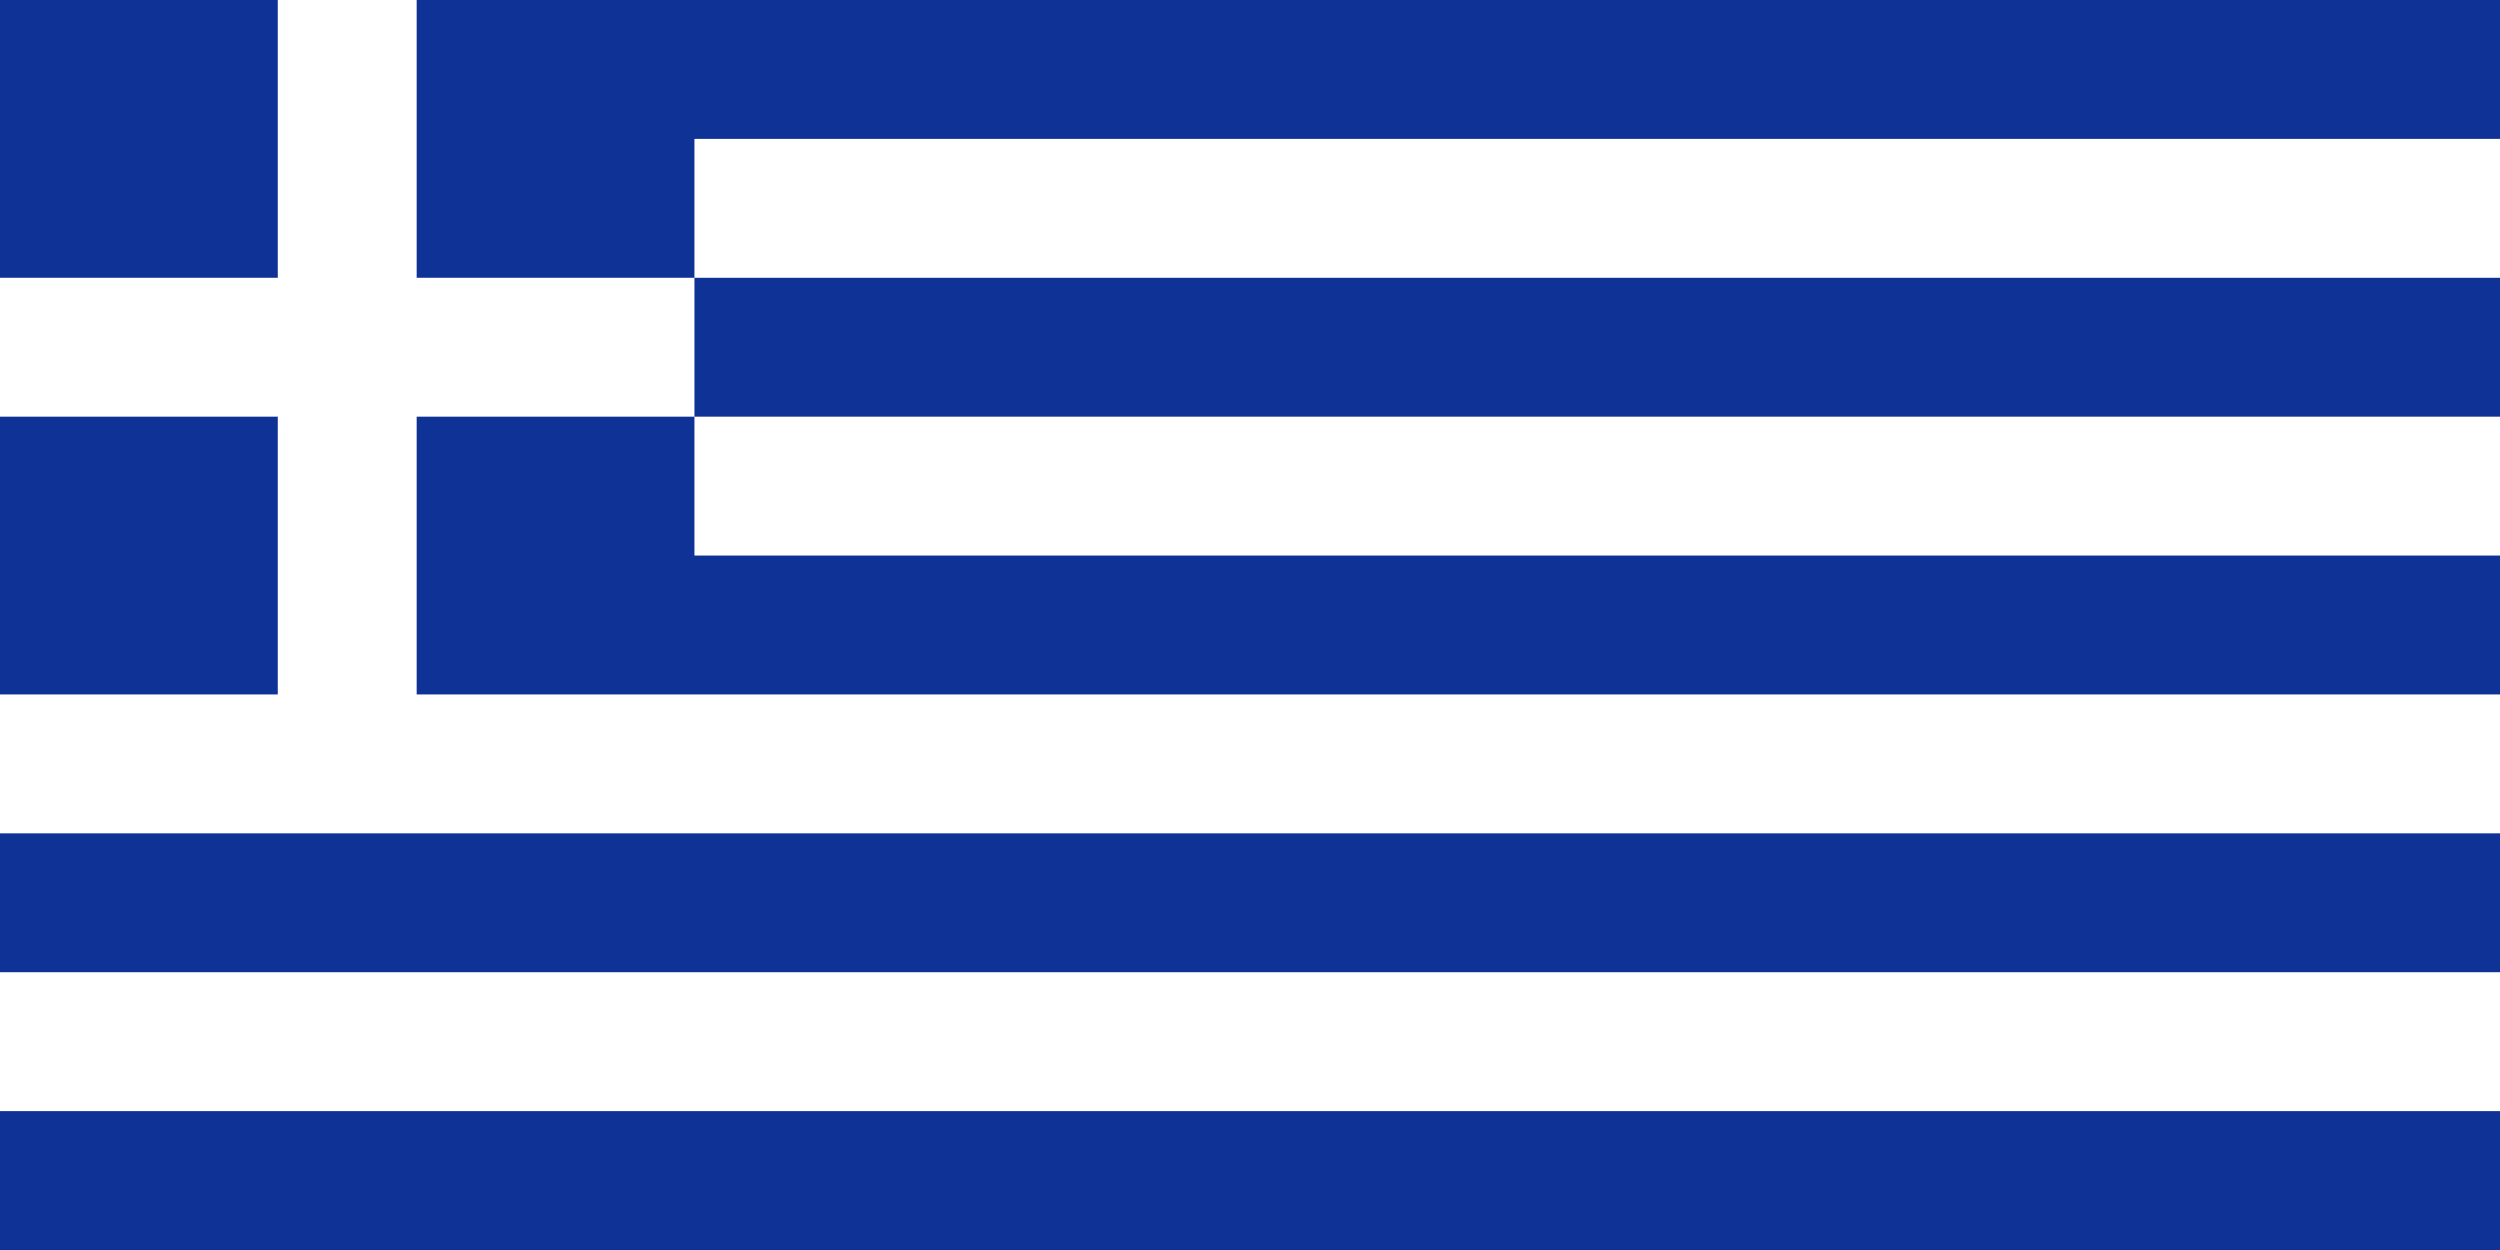 <svg width="240" height="120" viewBox="0 0 240 120" fill="none" xmlns="http://www.w3.org/2000/svg">
<rect x="0" y="0" width="240" height="120" fill="#808080" stroke="none"/>
<g clip-path="url(#clip0_909_286178)">
<path d="M240 0H0V120H240V0Z" fill="#0F3296"/>
<path fill-rule="evenodd" clip-rule="evenodd" d="M26.667 26.667V0H40V26.667H66.667V40H40V66.667H240V80H0V66.667H26.667V40H0V26.667H26.667ZM66.667 26.667H240V13.333H66.667V26.667ZM66.667 40V53.333H240V40H66.667ZM240 106.667H0V93.333H240V106.667Z" fill="white"/>
</g>
<defs>
<clipPath id="clip0_909_286178">
<rect width="240" height="120" fill="white"/>
</clipPath>
</defs>
</svg>
